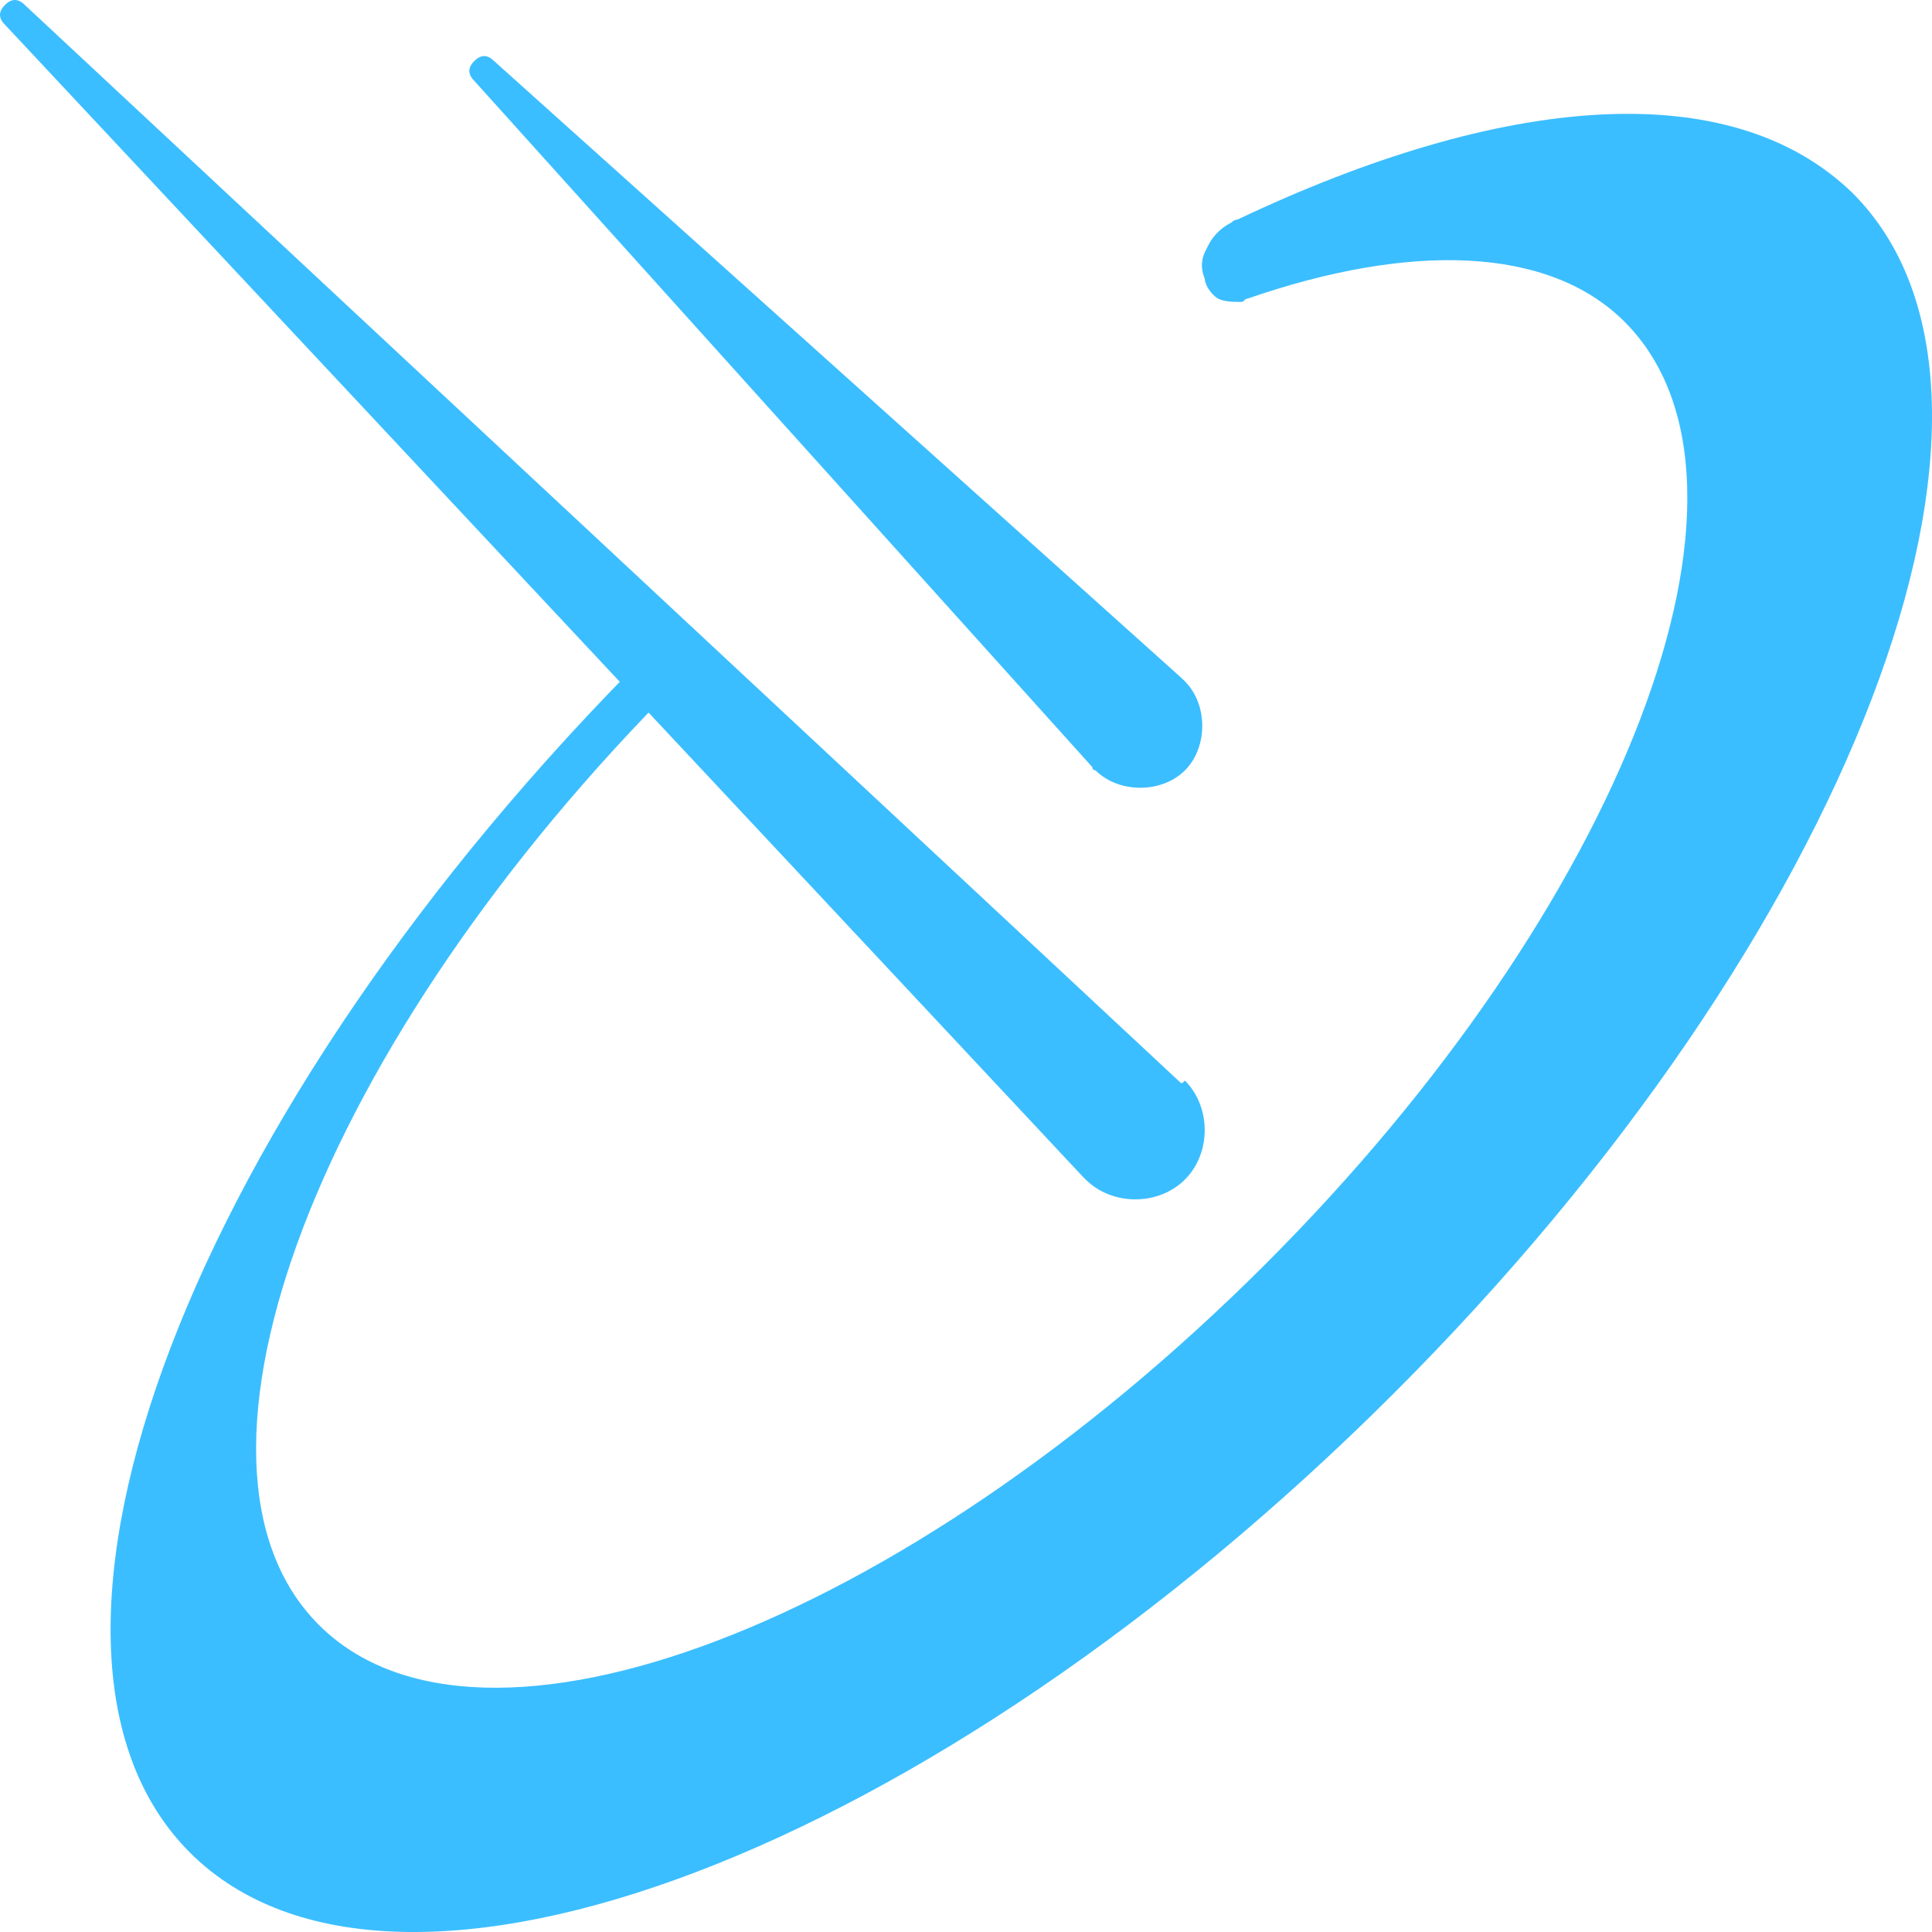<svg width="40" height="40" viewBox="0 0 40 40" fill="none" xmlns="http://www.w3.org/2000/svg">
<path d="M24.395 22.372L0.513 0.102C0.376 -0.034 0.24 -0.034 0.103 0.102C-0.034 0.239 -0.034 0.376 0.103 0.512L22.411 24.354L22.479 24.422C23.027 24.968 23.985 24.968 24.532 24.422C25.079 23.875 25.079 22.919 24.532 22.372C24.464 22.441 24.464 22.441 24.395 22.372Z" fill="#3BBEFF"/>
<path d="M24.463 14.038L10.23 1.264C10.093 1.127 9.956 1.127 9.819 1.264C9.683 1.4 9.683 1.537 9.819 1.673L22.616 15.883C22.616 15.951 22.684 15.951 22.684 15.951C23.163 16.429 24.053 16.429 24.532 15.951C25.011 15.473 25.011 14.585 24.532 14.106L24.463 14.038Z" fill="#3BBEFF"/>
<path d="M25.627 4.543C25.627 4.543 25.558 4.543 25.49 4.611C25.353 4.679 25.148 4.816 25.011 5.089C24.943 5.226 24.806 5.431 24.943 5.772C24.943 5.841 25.011 6.046 25.216 6.182C25.353 6.251 25.558 6.251 25.695 6.251C25.764 6.251 25.764 6.182 25.832 6.182C29.185 5.021 32.059 5.089 33.633 6.66C36.986 10.008 33.633 18.752 26.174 26.198C18.715 33.644 9.957 36.991 6.604 33.644C3.25 30.297 6.603 21.553 14.062 14.107L13.447 13.492C3.935 22.987 -0.308 34.122 3.935 38.358C8.177 42.593 19.331 38.358 28.843 28.862C38.355 19.367 42.597 8.232 38.355 3.996C35.823 1.537 31.101 1.947 25.627 4.543Z" fill="#3BBEFF"/>
</svg>
